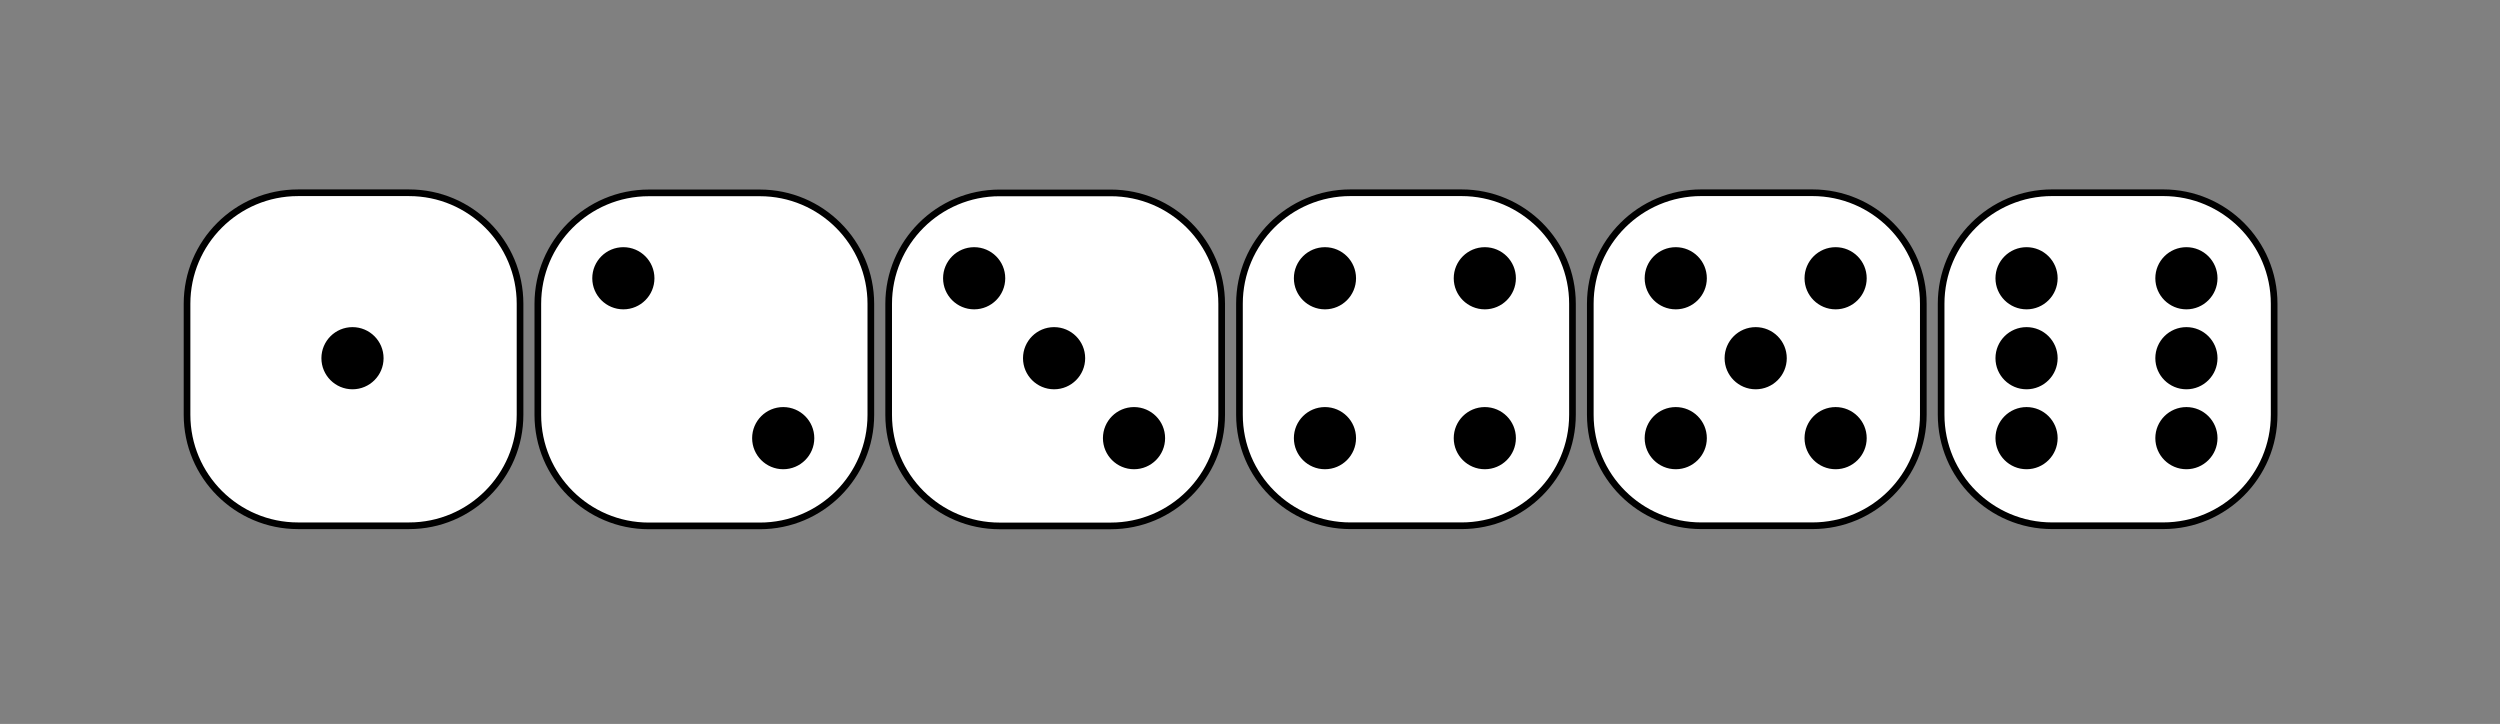 <?xml version="1.0" encoding="UTF-8"?>
<svg xmlns="http://www.w3.org/2000/svg" xmlns:xlink="http://www.w3.org/1999/xlink" width="2072pt" height="600pt" viewBox="0 0 2072 600" version="1.1">
<rect x="0" y="0" width="2072" height="600" fill="#808080" stroke="none"/>
<g id="surface0">
<path style="fill-rule:evenodd;fill:rgb(100%,100%,100%);fill-opacity:1;stroke-width:3;stroke-linecap:butt;stroke-linejoin:miter;stroke:rgb(0%,0%,0%);stroke-opacity:1;stroke-miterlimit:4;" d="M 75.5 290.363 L 125.5 290.363 C 153.114 290.363 175.501 312.747 175.501 340.362 L 175.501 390.361 C 175.501 417.976 153.114 440.363 125.5 440.363 L 75.5 440.363 C 47.886 440.363 25.499 417.976 25.499 390.361 L 25.499 340.362 C 25.499 312.747 47.886 290.363 75.5 290.363 Z M 75.5 290.363 " transform="matrix(1.84,0,0,1.84,1561.886,-374.531)"/>
<path style="fill-rule:evenodd;fill:rgb(0%,0%,0%);fill-opacity:1;stroke-width:3;stroke-linecap:butt;stroke-linejoin:miter;stroke:rgb(0%,0%,0%);stroke-opacity:1;stroke-miterlimit:4;" d="M 337.5 227.363 C 337.5 234.265 331.904 239.862 325.001 239.862 C 318.097 239.862 312.499 234.265 312.499 227.363 C 312.499 220.459 318.097 214.862 325.001 214.862 C 331.904 214.862 337.5 220.459 337.5 227.363 Z M 337.5 227.363 " transform="matrix(1.84,0,0,1.84,1081.609,-187.721)"/>
<path style="fill-rule:evenodd;fill:rgb(0%,0%,0%);fill-opacity:1;stroke-width:3;stroke-linecap:butt;stroke-linejoin:miter;stroke:rgb(0%,0%,0%);stroke-opacity:1;stroke-miterlimit:4;" d="M 337.5 227.363 C 337.5 234.265 331.904 239.862 325.001 239.862 C 318.097 239.862 312.499 234.265 312.499 227.363 C 312.499 220.459 318.097 214.862 325.001 214.862 C 331.904 214.862 337.5 220.459 337.5 227.363 Z M 337.5 227.363 " transform="matrix(1.84,0,0,1.84,1081.609,-55.206)"/>
<path style="fill-rule:evenodd;fill:rgb(0%,0%,0%);fill-opacity:1;stroke-width:3;stroke-linecap:butt;stroke-linejoin:miter;stroke:rgb(0%,0%,0%);stroke-opacity:1;stroke-miterlimit:4;" d="M 337.5 227.363 C 337.5 234.265 331.904 239.862 325.001 239.862 C 318.097 239.862 312.499 234.265 312.499 227.363 C 312.499 220.459 318.097 214.862 325.001 214.862 C 331.904 214.862 337.5 220.459 337.5 227.363 Z M 337.5 227.363 " transform="matrix(1.84,0,0,1.84,1081.609,-121.463)"/>
<path style="fill-rule:evenodd;fill:rgb(0%,0%,0%);fill-opacity:1;stroke-width:3;stroke-linecap:butt;stroke-linejoin:miter;stroke:rgb(0%,0%,0%);stroke-opacity:1;stroke-miterlimit:4;" d="M 337.501 227.363 C 337.501 234.265 331.903 239.862 325 239.862 C 318.096 239.862 312.5 234.265 312.5 227.363 C 312.5 220.459 318.096 214.862 325 214.862 C 331.903 214.862 337.501 220.459 337.501 227.363 Z M 337.501 227.363 " transform="matrix(1.84,0,0,1.84,1214.099,-187.721)"/>
<path style="fill-rule:evenodd;fill:rgb(0%,0%,0%);fill-opacity:1;stroke-width:3;stroke-linecap:butt;stroke-linejoin:miter;stroke:rgb(0%,0%,0%);stroke-opacity:1;stroke-miterlimit:4;" d="M 337.501 227.363 C 337.501 234.265 331.903 239.862 325 239.862 C 318.096 239.862 312.5 234.265 312.5 227.363 C 312.5 220.459 318.096 214.862 325 214.862 C 331.903 214.862 337.501 220.459 337.501 227.363 Z M 337.501 227.363 " transform="matrix(1.84,0,0,1.84,1214.099,-55.206)"/>
<path style="fill-rule:evenodd;fill:rgb(0%,0%,0%);fill-opacity:1;stroke-width:3;stroke-linecap:butt;stroke-linejoin:miter;stroke:rgb(0%,0%,0%);stroke-opacity:1;stroke-miterlimit:4;" d="M 337.501 227.363 C 337.501 234.265 331.903 239.862 325 239.862 C 318.096 239.862 312.5 234.265 312.5 227.363 C 312.5 220.459 318.096 214.862 325 214.862 C 331.903 214.862 337.501 220.459 337.501 227.363 Z M 337.501 227.363 " transform="matrix(1.84,0,0,1.84,1214.099,-121.463)"/>
<path style="fill-rule:evenodd;fill:rgb(100%,100%,100%);fill-opacity:1;stroke-width:3;stroke-linecap:butt;stroke-linejoin:miter;stroke:rgb(0%,0%,0%);stroke-opacity:1;stroke-miterlimit:4;" d="M 263 277.862 L 313 277.862 C 340.614 277.862 363.001 300.247 363.001 327.862 L 363.001 377.861 C 363.001 405.476 340.614 427.863 313 427.863 L 263 427.863 C 235.387 427.863 213 405.476 213 377.861 L 213 327.862 C 213 300.247 235.387 277.862 263 277.862 Z M 263 277.862 " transform="matrix(1.84,0,0,1.84,926.117,-351.524)"/>
<path style="fill-rule:evenodd;fill:rgb(0%,0%,0%);fill-opacity:1;stroke-width:3;stroke-linecap:butt;stroke-linejoin:miter;stroke:rgb(0%,0%,0%);stroke-opacity:1;stroke-miterlimit:4;" d="M 337.5 227.363 C 337.5 234.265 331.904 239.862 325.001 239.862 C 318.097 239.862 312.5 234.265 312.5 227.363 C 312.5 220.459 318.097 214.862 325.001 214.862 C 331.904 214.862 337.5 220.459 337.5 227.363 Z M 337.5 227.363 " transform="matrix(1.84,0,0,1.84,790.867,-187.721)"/>
<path style="fill-rule:evenodd;fill:rgb(0%,0%,0%);fill-opacity:1;stroke-width:3;stroke-linecap:butt;stroke-linejoin:miter;stroke:rgb(0%,0%,0%);stroke-opacity:1;stroke-miterlimit:4;" d="M 337.5 227.363 C 337.5 234.265 331.904 239.862 325.001 239.862 C 318.097 239.862 312.5 234.265 312.5 227.363 C 312.5 220.459 318.097 214.862 325.001 214.862 C 331.904 214.862 337.5 220.459 337.5 227.363 Z M 337.5 227.363 " transform="matrix(1.84,0,0,1.84,790.867,-55.205)"/>
<path style="fill-rule:evenodd;fill:rgb(0%,0%,0%);fill-opacity:1;stroke-width:3;stroke-linecap:butt;stroke-linejoin:miter;stroke:rgb(0%,0%,0%);stroke-opacity:1;stroke-miterlimit:4;" d="M 337.501 227.363 C 337.501 234.265 331.903 239.862 325 239.862 C 318.096 239.862 312.501 234.265 312.501 227.363 C 312.501 220.459 318.096 214.862 325 214.862 C 331.903 214.862 337.501 220.459 337.501 227.363 Z M 337.501 227.363 " transform="matrix(1.84,0,0,1.84,923.357,-187.721)"/>
<path style="fill-rule:evenodd;fill:rgb(0%,0%,0%);fill-opacity:1;stroke-width:3;stroke-linecap:butt;stroke-linejoin:miter;stroke:rgb(0%,0%,0%);stroke-opacity:1;stroke-miterlimit:4;" d="M 337.501 227.363 C 337.501 234.265 331.903 239.862 325 239.862 C 318.096 239.862 312.501 234.265 312.501 227.363 C 312.501 220.459 318.096 214.862 325 214.862 C 331.903 214.862 337.501 220.459 337.501 227.363 Z M 337.501 227.363 " transform="matrix(1.84,0,0,1.84,923.357,-55.205)"/>
<path style="fill-rule:evenodd;fill:rgb(0%,0%,0%);fill-opacity:1;stroke-width:3;stroke-linecap:butt;stroke-linejoin:miter;stroke:rgb(0%,0%,0%);stroke-opacity:1;stroke-miterlimit:4;" d="M 337.5 227.363 C 337.5 234.265 331.905 239.862 324.999 239.862 C 318.096 239.862 312.5 234.265 312.5 227.363 C 312.5 220.459 318.096 214.862 324.999 214.862 C 331.905 214.862 337.5 220.459 337.5 227.363 Z M 337.5 227.363 " transform="matrix(1.84,0,0,1.84,857.112,-121.463)"/>
<path style="fill-rule:evenodd;fill:rgb(100%,100%,100%);fill-opacity:1;stroke-width:3;stroke-linecap:butt;stroke-linejoin:miter;stroke:rgb(0%,0%,0%);stroke-opacity:1;stroke-miterlimit:4;" d="M 475.5 265.362 L 525.5 265.362 C 553.114 265.362 575.501 287.747 575.501 315.362 L 575.501 365.361 C 575.501 392.976 553.114 415.363 525.5 415.363 L 475.5 415.363 C 447.887 415.363 425.5 392.976 425.5 365.361 L 425.5 315.362 C 425.5 287.747 447.887 265.362 475.5 265.362 Z M 475.5 265.362 " transform="matrix(1.84,0,0,1.84,244.345,-328.518)"/>
<path style="fill-rule:evenodd;fill:rgb(0%,0%,0%);fill-opacity:1;stroke-width:3;stroke-linecap:butt;stroke-linejoin:miter;stroke:rgb(0%,0%,0%);stroke-opacity:1;stroke-miterlimit:4;" d="M 337.5 227.363 C 337.5 234.265 331.904 239.862 325.001 239.862 C 318.097 239.862 312.5 234.265 312.5 227.363 C 312.5 220.459 318.097 214.862 325.001 214.862 C 331.904 214.862 337.5 220.459 337.5 227.363 Z M 337.5 227.363 " transform="matrix(1.84,0,0,1.84,500.124,-187.721)"/>
<path style="fill-rule:evenodd;fill:rgb(0%,0%,0%);fill-opacity:1;stroke-width:3;stroke-linecap:butt;stroke-linejoin:miter;stroke:rgb(0%,0%,0%);stroke-opacity:1;stroke-miterlimit:4;" d="M 337.5 227.363 C 337.5 234.265 331.904 239.862 325.001 239.862 C 318.097 239.862 312.5 234.265 312.5 227.363 C 312.5 220.459 318.097 214.862 325.001 214.862 C 331.904 214.862 337.5 220.459 337.5 227.363 Z M 337.5 227.363 " transform="matrix(1.84,0,0,1.84,500.124,-55.205)"/>
<path style="fill-rule:evenodd;fill:rgb(0%,0%,0%);fill-opacity:1;stroke-width:3;stroke-linecap:butt;stroke-linejoin:miter;stroke:rgb(0%,0%,0%);stroke-opacity:1;stroke-miterlimit:4;" d="M 337.501 227.363 C 337.501 234.265 331.903 239.862 325 239.862 C 318.096 239.862 312.501 234.265 312.501 227.363 C 312.501 220.459 318.096 214.862 325 214.862 C 331.903 214.862 337.501 220.459 337.501 227.363 Z M 337.501 227.363 " transform="matrix(1.84,0,0,1.84,632.615,-187.721)"/>
<path style="fill-rule:evenodd;fill:rgb(0%,0%,0%);fill-opacity:1;stroke-width:3;stroke-linecap:butt;stroke-linejoin:miter;stroke:rgb(0%,0%,0%);stroke-opacity:1;stroke-miterlimit:4;" d="M 337.501 227.363 C 337.501 234.265 331.903 239.862 325 239.862 C 318.096 239.862 312.501 234.265 312.501 227.363 C 312.501 220.459 318.096 214.862 325 214.862 C 331.903 214.862 337.501 220.459 337.501 227.363 Z M 337.501 227.363 " transform="matrix(1.84,0,0,1.84,632.615,-55.205)"/>
<path style="fill-rule:evenodd;fill:rgb(100%,100%,100%);fill-opacity:1;stroke-width:3;stroke-linecap:butt;stroke-linejoin:miter;stroke:rgb(0%,0%,0%);stroke-opacity:1;stroke-miterlimit:4;" d="M 463 2.862 L 513 2.862 C 540.614 2.862 563.001 25.247 563.001 52.862 L 563.001 102.861 C 563.001 130.476 540.614 152.863 513 152.863 L 463 152.863 C 435.387 152.863 413 130.476 413 102.861 L 413 52.862 C 413 25.247 435.387 2.862 463 2.862 Z M 463 2.862 " transform="matrix(1.84,0,0,1.84,-23.396,154.611)"/>
<path style="fill-rule:evenodd;fill:rgb(0%,0%,0%);fill-opacity:1;stroke-width:3;stroke-linecap:butt;stroke-linejoin:miter;stroke:rgb(0%,0%,0%);stroke-opacity:1;stroke-miterlimit:4;" d="M 337.5 227.363 C 337.5 234.265 331.904 239.861 325.001 239.861 C 318.095 239.861 312.5 234.265 312.5 227.363 C 312.5 220.459 318.095 214.862 325.001 214.862 C 331.904 214.862 337.5 220.459 337.5 227.363 Z M 337.5 227.363 " transform="matrix(1.84,0,0,1.84,209.382,-187.721)"/>
<path style="fill-rule:evenodd;fill:rgb(0%,0%,0%);fill-opacity:1;stroke-width:3;stroke-linecap:butt;stroke-linejoin:miter;stroke:rgb(0%,0%,0%);stroke-opacity:1;stroke-miterlimit:4;" d="M 337.501 227.363 C 337.501 234.265 331.903 239.862 325 239.862 C 318.096 239.862 312.501 234.265 312.501 227.363 C 312.501 220.459 318.096 214.862 325 214.862 C 331.903 214.862 337.501 220.459 337.501 227.363 Z M 337.501 227.363 " transform="matrix(1.84,0,0,1.84,341.872,-55.205)"/>
<path style="fill-rule:evenodd;fill:rgb(0%,0%,0%);fill-opacity:1;stroke-width:3;stroke-linecap:butt;stroke-linejoin:miter;stroke:rgb(0%,0%,0%);stroke-opacity:1;stroke-miterlimit:4;" d="M 337.5 227.363 C 337.5 234.265 331.903 239.862 324.999 239.862 C 318.096 239.862 312.5 234.265 312.5 227.363 C 312.5 220.459 318.096 214.862 324.999 214.862 C 331.903 214.862 337.5 220.459 337.5 227.363 Z M 337.5 227.363 " transform="matrix(1.84,0,0,1.84,275.627,-121.463)"/>
<path style="fill-rule:evenodd;fill:rgb(100%,100%,100%);fill-opacity:1;stroke-width:3;stroke-linecap:butt;stroke-linejoin:miter;stroke:rgb(0%,0%,0%);stroke-opacity:1;stroke-miterlimit:4;" d="M 663 40.362 L 713.001 40.362 C 740.614 40.362 762.999 62.747 762.999 90.362 L 762.999 140.361 C 762.999 167.976 740.614 190.363 713.001 190.363 L 663 190.363 C 635.385 190.363 613 167.976 613 140.361 L 613 90.362 C 613 62.747 635.385 40.362 663 40.362 Z M 663 40.362 " transform="matrix(1.84,0,0,1.84,-682.167,85.592)"/>
<path style="fill-rule:evenodd;fill:rgb(0%,0%,0%);fill-opacity:1;stroke-width:3;stroke-linecap:butt;stroke-linejoin:miter;stroke:rgb(0%,0%,0%);stroke-opacity:1;stroke-miterlimit:4;" d="M 337.5 227.363 C 337.5 234.265 331.904 239.861 324.999 239.861 C 318.096 239.861 312.5 234.265 312.5 227.363 C 312.5 220.459 318.096 214.862 324.999 214.862 C 331.904 214.862 337.5 220.459 337.5 227.363 Z M 337.5 227.363 " transform="matrix(1.84,0,0,1.84,-81.361,-187.721)"/>
<path style="fill-rule:evenodd;fill:rgb(0%,0%,0%);fill-opacity:1;stroke-width:3;stroke-linecap:butt;stroke-linejoin:miter;stroke:rgb(0%,0%,0%);stroke-opacity:1;stroke-miterlimit:4;" d="M 337.499 227.363 C 337.499 234.265 331.903 239.862 325 239.862 C 318.097 239.862 312.501 234.265 312.501 227.363 C 312.501 220.459 318.097 214.862 325 214.862 C 331.903 214.862 337.499 220.459 337.499 227.363 Z M 337.499 227.363 " transform="matrix(1.84,0,0,1.84,51.129,-55.205)"/>
<path style="fill-rule:evenodd;fill:rgb(100%,100%,100%);fill-opacity:1;stroke-width:3;stroke-linecap:butt;stroke-linejoin:miter;stroke:rgb(0%,0%,0%);stroke-opacity:1;stroke-miterlimit:4;" d="M 638 240.362 L 688.001 240.362 C 715.614 240.362 737.999 262.747 737.999 290.362 L 737.999 340.361 C 737.999 367.976 715.614 390.363 688.001 390.363 L 638 390.363 C 610.385 390.363 588 367.976 588 340.361 L 588 290.362 C 588 262.747 610.385 240.362 638 240.362 Z M 638 240.362 " transform="matrix(1.84,0,0,1.84,-926.906,-282.506)"/>
<path style="fill-rule:evenodd;fill:rgb(0%,0%,0%);fill-opacity:1;stroke-width:3;stroke-linecap:butt;stroke-linejoin:miter;stroke:rgb(0%,0%,0%);stroke-opacity:1;stroke-miterlimit:4;" d="M 337.501 227.363 C 337.501 234.265 331.903 239.862 325 239.862 C 318.096 239.862 312.501 234.265 312.501 227.363 C 312.501 220.459 318.096 214.862 325 214.862 C 331.903 214.862 337.501 220.459 337.501 227.363 Z M 337.501 227.363 " transform="matrix(1.84,0,0,1.84,-305.858,-121.463)"/>
</g>
</svg>

